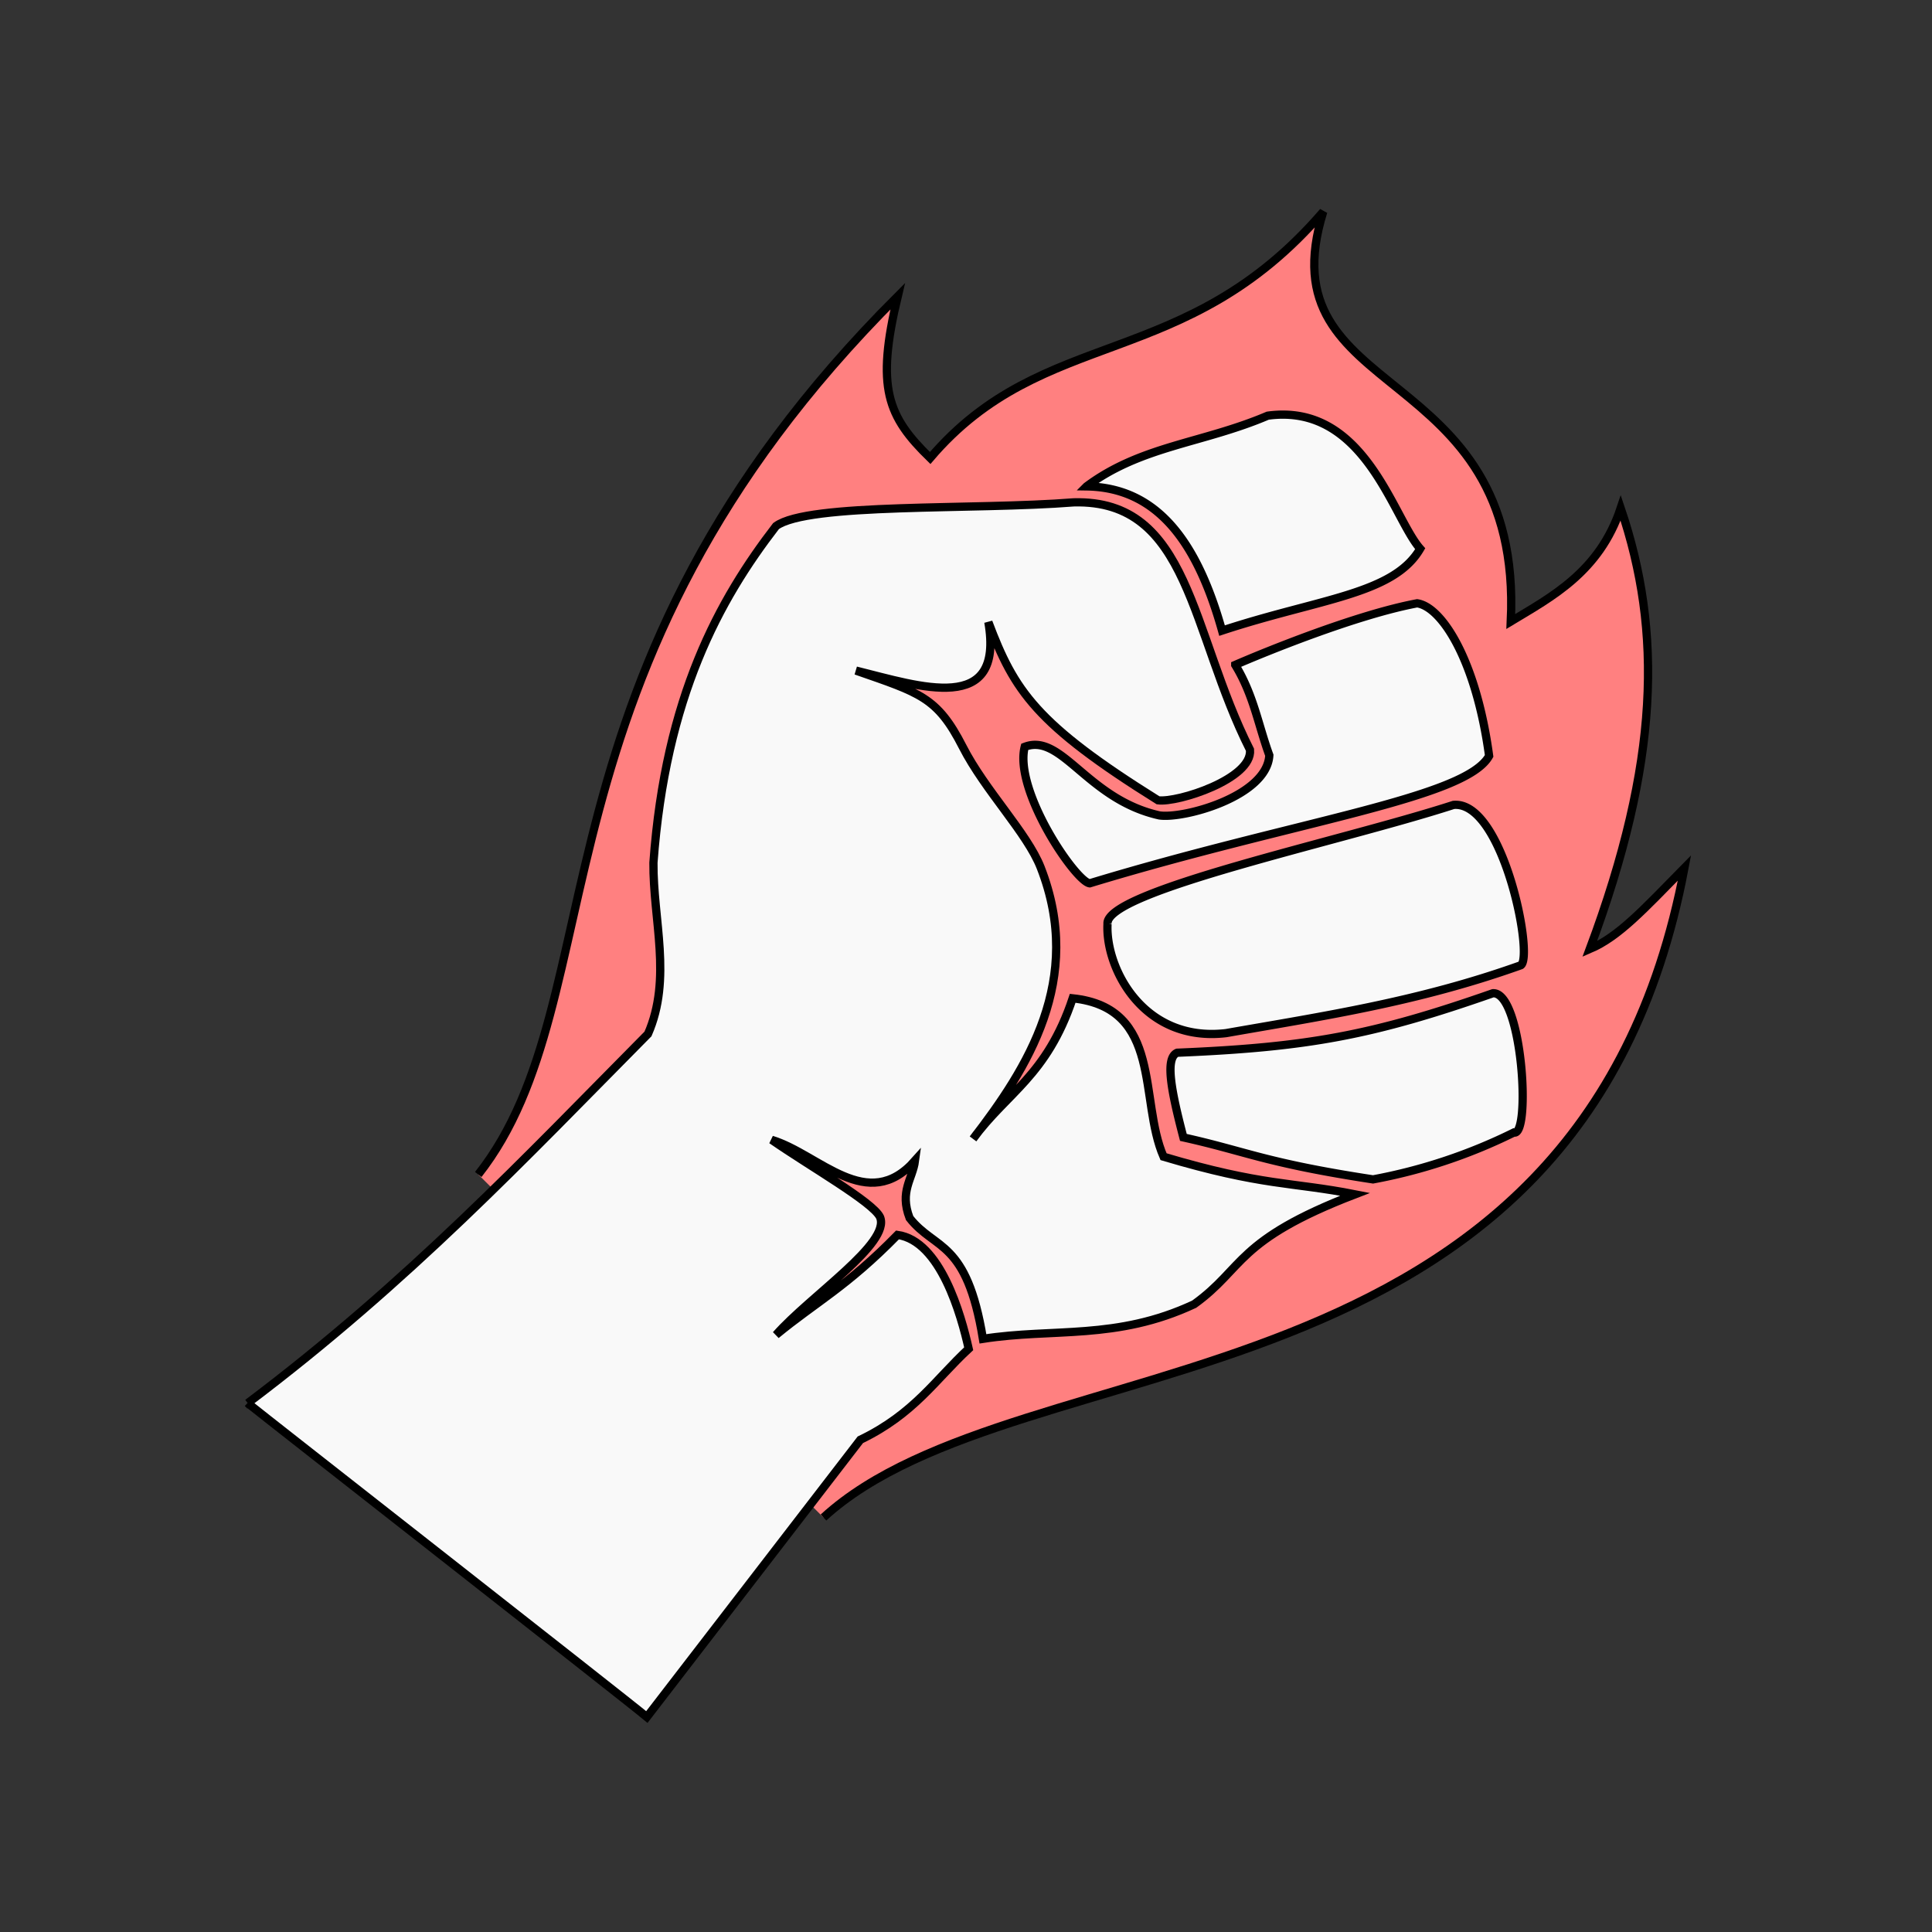 <?xml version="1.0" encoding="UTF-8"?>
<svg version="1.1" viewBox="0 0 64 64" xmlns="http://www.w3.org/2000/svg">
 <rect x="0" y="0" width="64" height="64" fill="#333333" stroke="none"/>
 <g fill-rule="evenodd" stroke="#000" stroke-width=".273">
  <path d="m15.843 38.906c4.639-5.893 1.395-16.602 13.895-29.092-0.728 3.034-0.341 3.98 1.075 5.358 3.771-4.424 8.434-2.831 13.022-8.16-1.986 6.38 6.628 4.817 6.212 13.575 1.349-0.814 2.937-1.641 3.641-3.756 1.385 4.089 1.286 8.415-1.026 14.608 0.96-0.409 1.775-1.299 3.137-2.686-3.465 18.382-21.976 15.52-28.52 21.516" fill="#ff8080"/>
  <path d="m8.206 46.481c5.354-4.035 9.205-8.137 13.259-12.23 0.804-1.839 0.166-3.779 0.181-5.673 0.403-5.505 2.189-8.723 4.061-11.151 1.064-0.781 6.575-0.525 9.863-0.786 3.854-0.101 3.861 4.278 5.838 8.198 0.086 0.96-2.398 1.758-3.046 1.672-4.045-2.526-4.763-3.622-5.621-5.903 0.535 3.1-2.264 2.131-4.387 1.606 2.125 0.741 2.694 0.875 3.539 2.53 0.735 1.439 2.133 2.849 2.581 3.993 1.453 3.72-0.451 6.666-2.24 8.989 1.107-1.524 2.44-2.077 3.3-4.656 2.994 0.319 2.189 3.367 3.01 5.247 3.29 0.979 4.231 0.831 6.345 1.246-3.974 1.527-3.663 2.442-5.33 3.64-2.575 1.204-4.671 0.783-6.998 1.148-0.539-3.296-1.584-2.922-2.429-4.002-0.341-0.889 0.097-1.283 0.18-1.902-1.583 1.788-3.166-0.208-4.75-0.689 1.267 0.88 3.353 2.062 3.59 2.559 0.363 0.866-2.296 2.6-3.445 3.902 1.342-1.103 2.343-1.594 4.025-3.311 1.425 0.201 2.108 2.656 2.357 3.771-1.108 1.027-1.805 2.156-3.59 3.016l-7.071 9.184c-0.691-0.579-12.702-9.975-13.223-10.399z" fill="#f9f9f9"/>
  <path d="m35.995 16.112c1.81-1.349 3.849-1.425 6-2.342 3.216-0.44 4.144 3.385 5.051 4.407-0.887 1.519-3.328 1.647-6.564 2.713-0.803-2.858-2.092-4.74-4.488-4.777zm4.924 5.914c0.929-0.404 3.993-1.661 6.026-2.041 0.812 0.116 1.952 1.87 2.384 5.056-0.777 1.41-6.415 2.149-13.23 4.22-0.46-0.048-2.521-3.066-2.154-4.521 1.232-0.473 2.064 1.738 4.462 2.272 0.812 0.12 3.571-0.64 3.641-1.994-0.366-0.997-0.519-1.994-1.129-2.991zm-4.231 8.58c-0.101-1.085 7.692-2.721 11.461-3.942 1.643-0.154 2.666 5.025 2.231 5.311-3.397 1.216-6.569 1.687-9.768 2.249-2.739 0.317-4.001-2.157-3.924-3.619zm2.308 4.267c-0.412 0.175-0.198 1.262 0.205 2.805 2.094 0.464 2.702 0.844 6.282 1.391a17.85 17.85 0 0 0 4.666-1.553c0.571 0.148 0.285-4.661-0.693-4.614-3.986 1.395-6.129 1.791-10.46 1.971z" fill="#f9f9f9"/>
 </g>
</svg>
